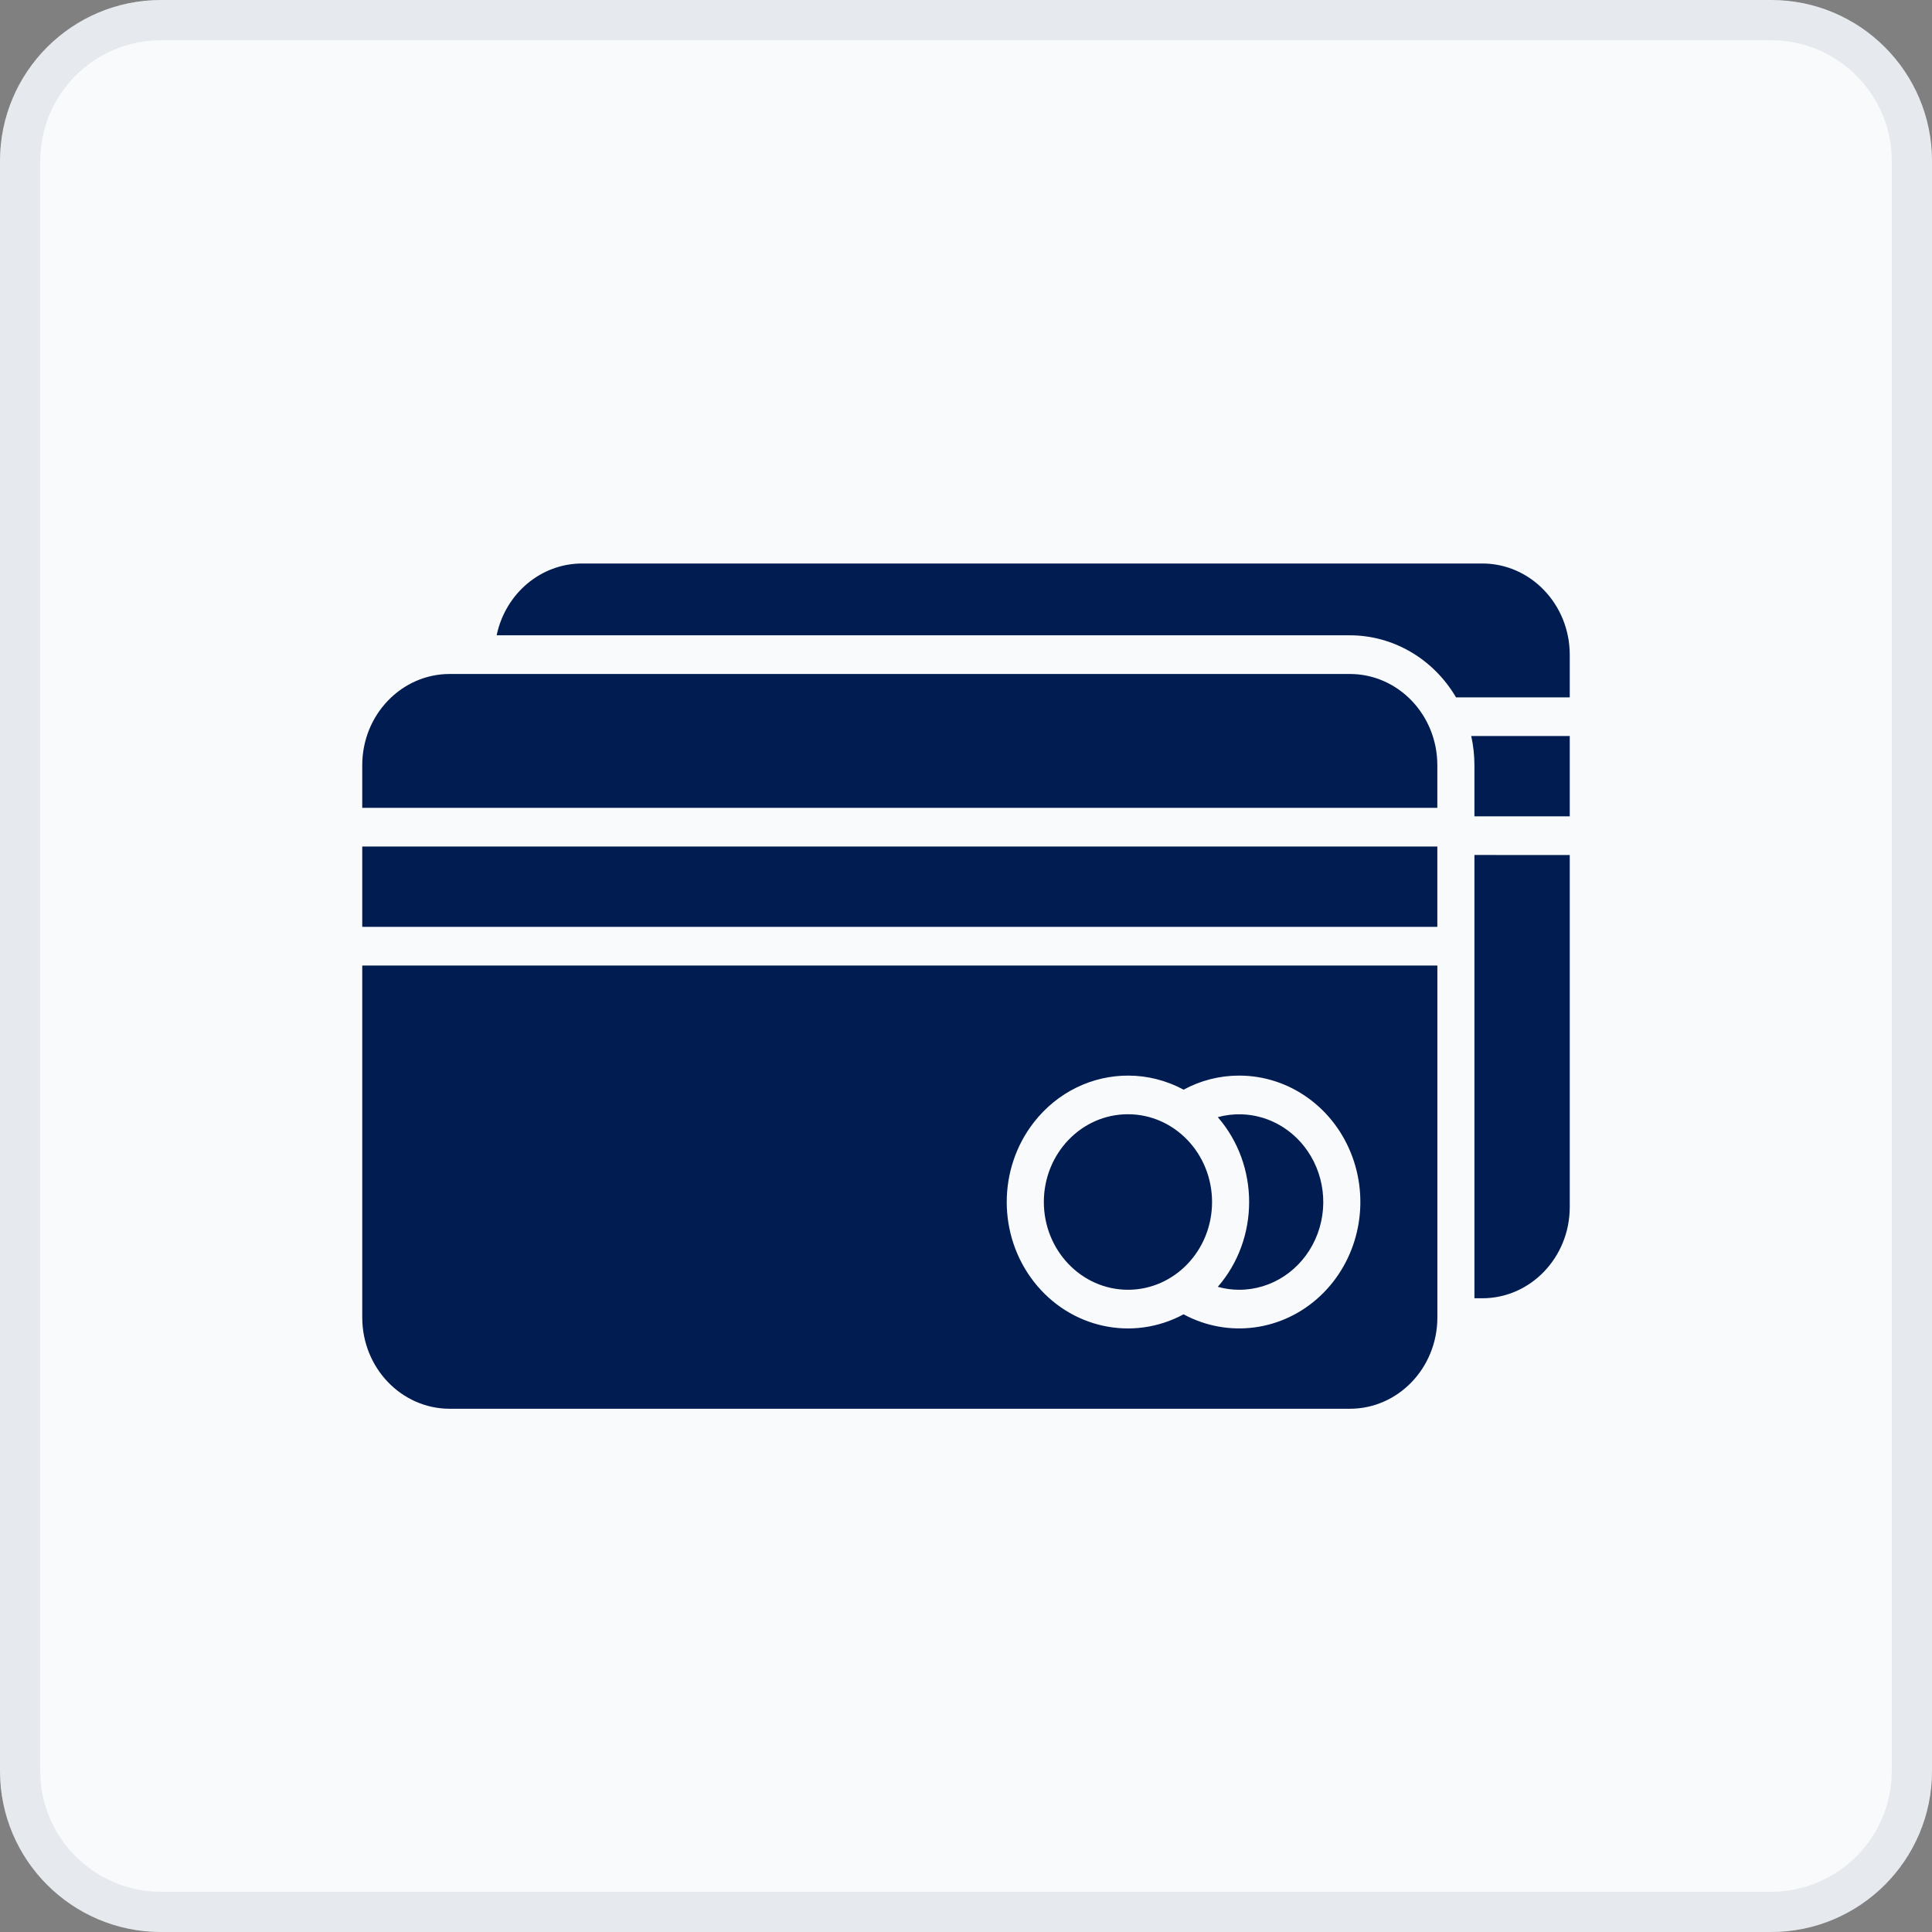 <svg width="48" height="48" viewBox="0 0 48 48" fill="none" xmlns="http://www.w3.org/2000/svg">
<rect x="0" y="0" width="48" height="48" fill="#808080" stroke="none"/>
<g clip-path="url(#clip0_419_149)">
<path d="M44 0H4C1.791 0 0 1.791 0 4V44C0 46.209 1.791 48 4 48H44C46.209 48 48 46.209 48 44V4C48 1.791 46.209 0 44 0Z" fill="#F9FAFC"/>
<path d="M44 0.5H4C2.067 0.5 0.5 2.067 0.5 4V44C0.5 45.933 2.067 47.5 4 47.5H44C45.933 47.5 47.5 45.933 47.5 44V4C47.5 2.067 45.933 0.5 44 0.5Z" stroke="#9FABB9" stroke-opacity="0.2"/>
<path d="M14.46 14C13.439 14.001 12.557 14.743 12.339 15.784H33.539C34.615 15.785 35.613 16.369 36.175 17.326H39V16.265C38.998 15.015 38.027 14.001 36.829 14H14.46ZM11.171 16.745C9.973 16.746 9.001 17.76 9 19.01V20.071H35.71V19.01C35.709 17.76 34.737 16.746 33.539 16.745H11.171ZM36.552 18.286C36.605 18.524 36.631 18.766 36.632 19.01V20.282H39V18.286H36.552ZM9 21.032V23.027H35.71V21.032H9ZM36.632 21.242V32.255H36.829C38.027 32.254 38.999 31.24 39 29.99V21.243L36.632 21.242ZM9 23.988V32.735C9.002 33.985 9.973 34.999 11.171 35H33.539C34.738 34.999 35.709 33.985 35.711 32.735V23.988L9 23.988ZM28.036 26.723C28.5 26.724 28.97 26.838 29.405 27.073C29.832 26.842 30.306 26.722 30.787 26.723C32.035 26.722 33.155 27.526 33.6 28.743C34.045 29.96 33.724 31.337 32.793 32.205C31.863 33.073 30.515 33.252 29.405 32.654C28.139 33.337 26.586 32.999 25.687 31.845C24.787 30.691 24.787 29.037 25.687 27.883C26.277 27.125 27.148 26.719 28.036 26.723ZM28.023 27.683C26.869 27.683 25.934 28.659 25.934 29.863C25.935 31.067 26.87 32.042 28.023 32.044C29.177 32.044 30.113 31.068 30.113 29.864C30.113 28.66 29.177 27.683 28.023 27.683ZM30.847 27.685C30.651 27.679 30.452 27.702 30.256 27.755C31.294 28.952 31.294 30.775 30.256 31.971C30.429 32.019 30.607 32.044 30.787 32.044C31.598 32.044 32.335 31.555 32.679 30.788C33.023 30.023 32.911 29.118 32.392 28.469C32.002 27.981 31.437 27.703 30.847 27.685Z" fill="#001C51"/>
</g>
<defs>
<clipPath id="clip0_419_149">
<rect width="48" height="48" fill="white"/>
</clipPath>
</defs>
</svg>

